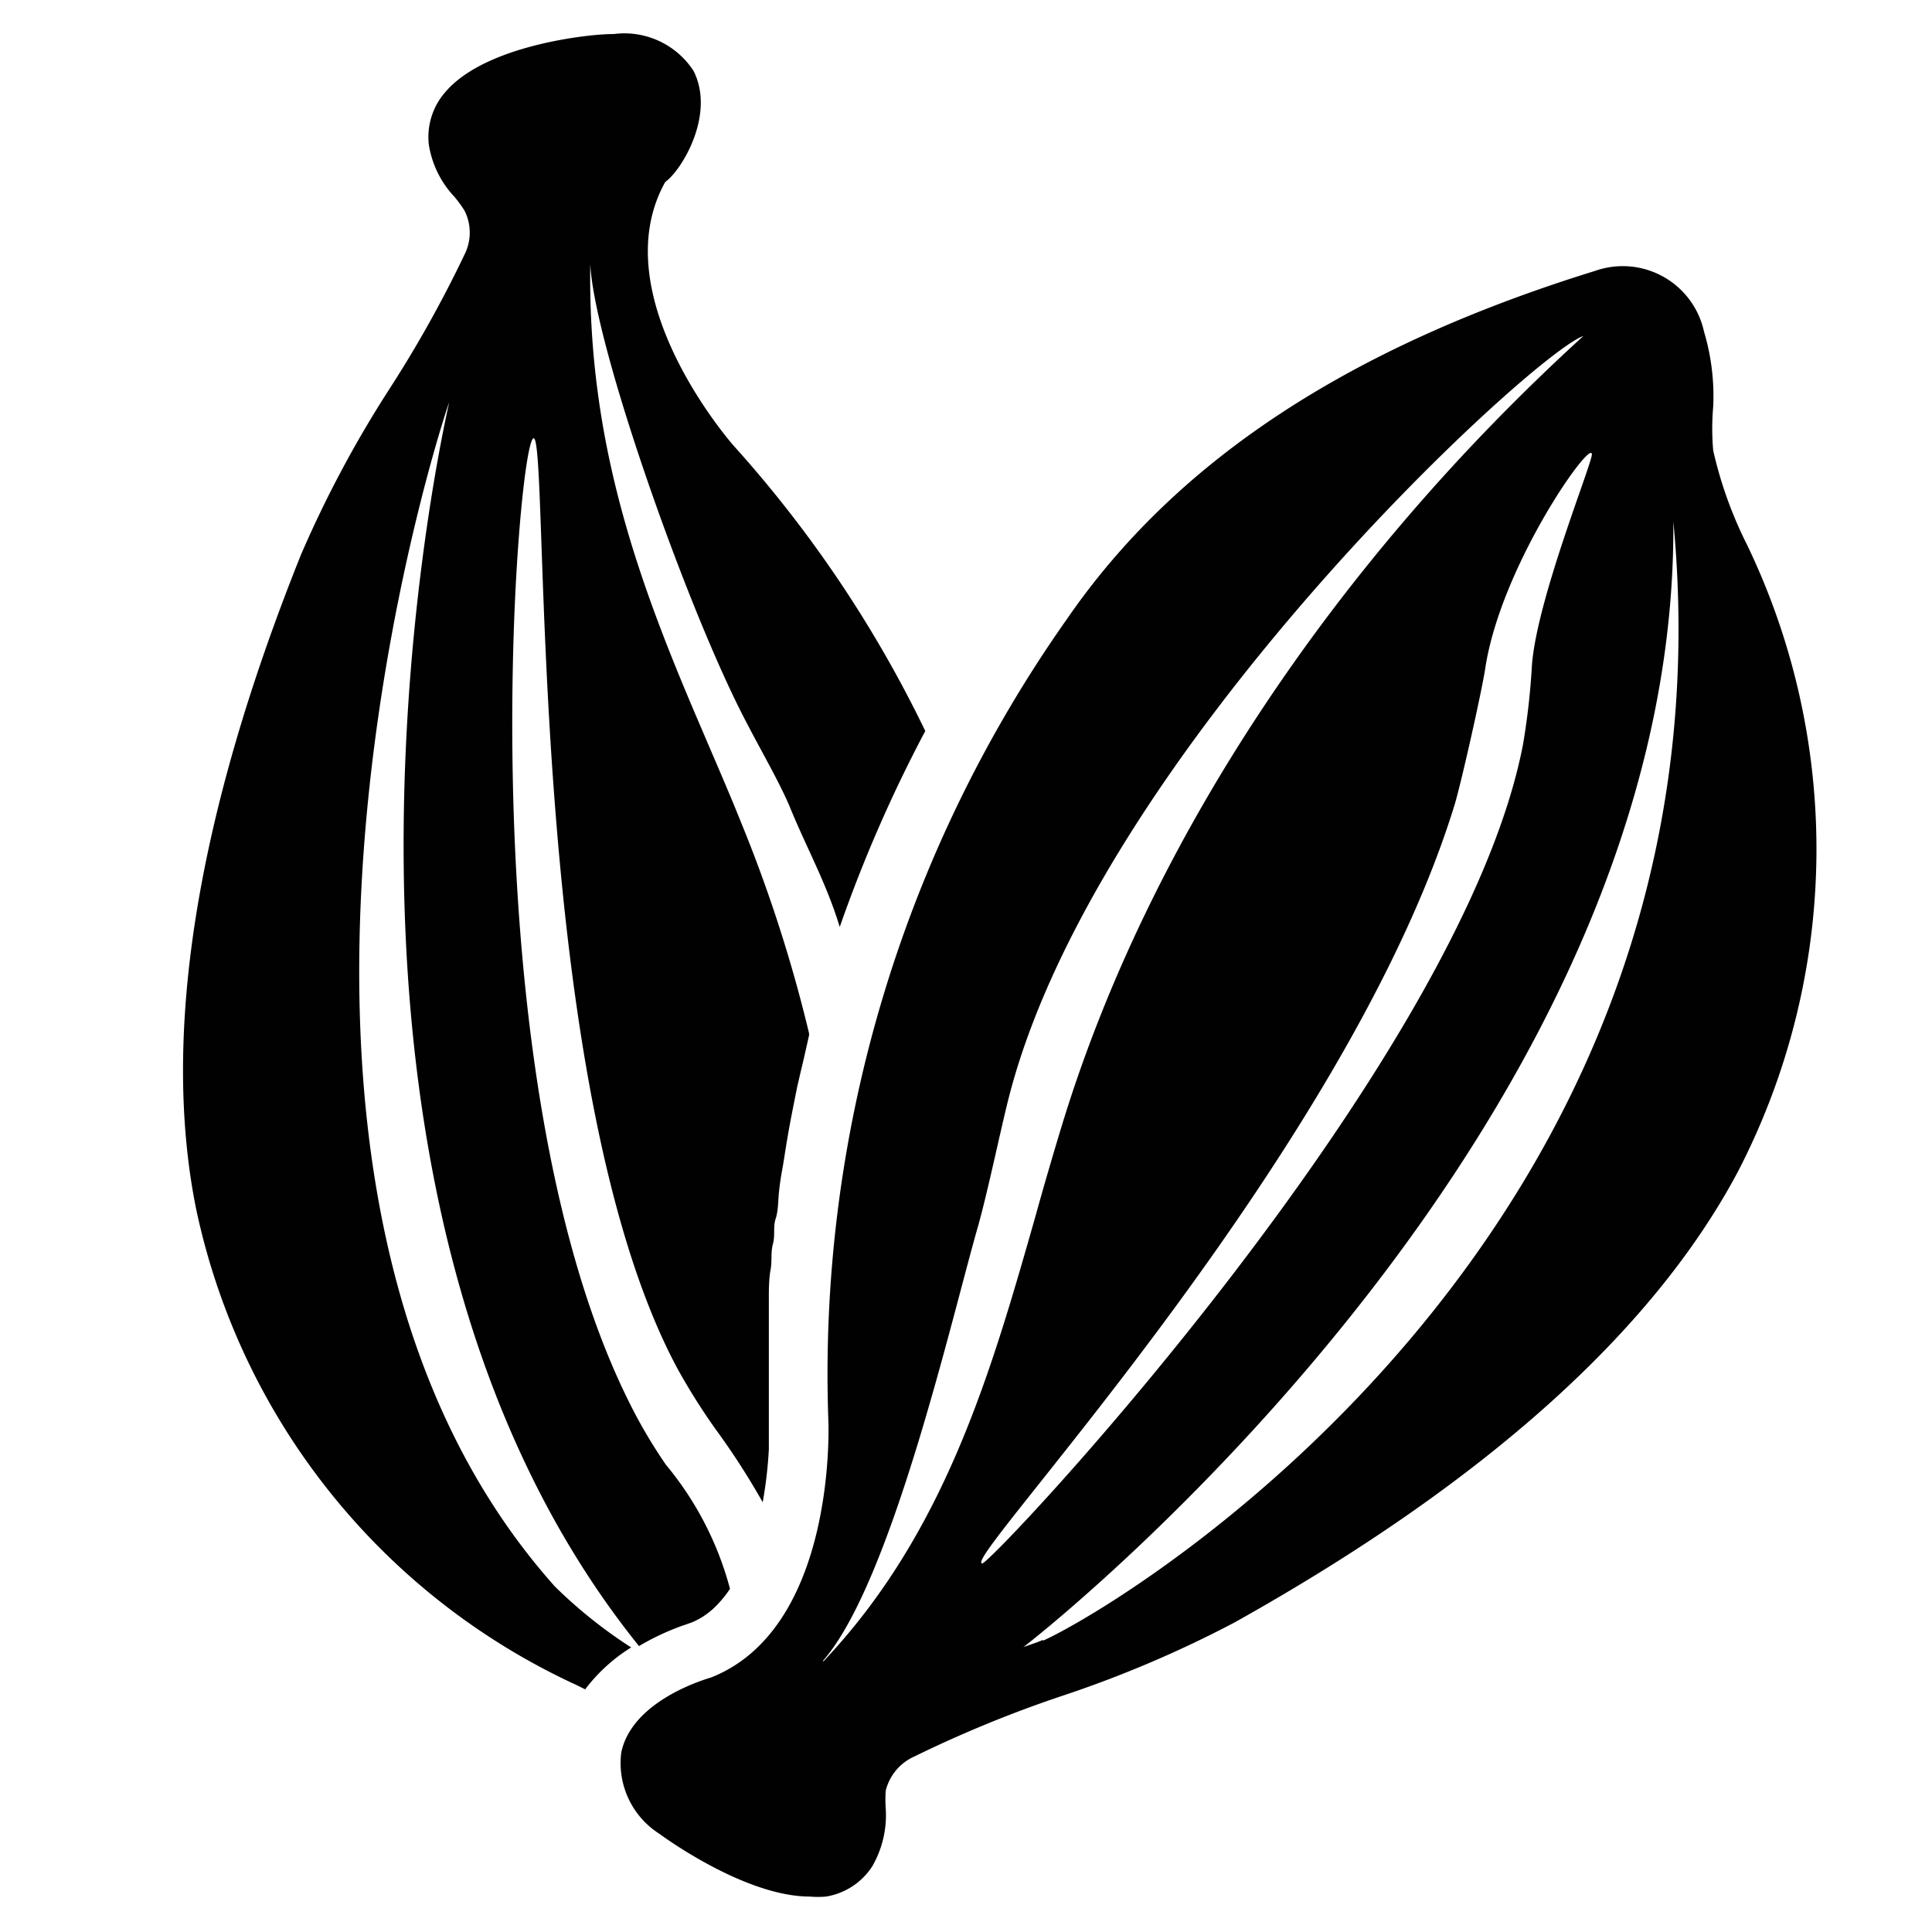 <svg id="Layer_1" data-name="Layer 1" xmlns="http://www.w3.org/2000/svg" viewBox="0 0 56.69 56.69"><defs><style>.cls-1{fill:#010101;}</style></defs><title>кардамон-black</title><path class="cls-1" d="M50,9.73a2.44,2.44,0,0,0-3.2-1.78c-7.24,2.24-12.3,5.58-15.49,10.21a38.43,38.43,0,0,0-7,23.63h0c0,.25.16,6-3.44,7.43-.47.14-2.34.78-2.64,2.2a2.46,2.46,0,0,0,1.12,2.39l0,0c.45.33,2.65,1.84,4.41,1.84a2.65,2.65,0,0,0,.48,0,2,2,0,0,0,1.35-.88,3,3,0,0,0,.4-1.7,3.74,3.74,0,0,1,0-.53,1.49,1.49,0,0,1,.84-1,35.56,35.56,0,0,1,4.28-1.76,33.54,33.54,0,0,0,5.11-2.17C43.57,43.5,48.51,39.06,51,34.37A20.59,20.59,0,0,0,51.27,16l0,0a12.1,12.1,0,0,1-1-2.78,7.38,7.38,0,0,1,0-1.29A6.6,6.6,0,0,0,50,9.73Zm-25.85,39c2-2.28,3.76-10,4.54-12.72.27-.95.62-2.62.86-3.6C32,22.29,45,10.35,46.46,9.86c-7.32,6.67-12.74,14.85-15.27,23.06-.29.95-.57,1.91-.83,2.85C29.06,40.33,27.71,45,24.16,48.75Zm4.65-2.87c-.34-.33,10.78-12.15,13.88-22.24.19-.62.79-3.29.9-4,.45-3,3.11-6.76,3.13-6.29,0,.29-1.62,4.27-1.76,6.2a20.82,20.82,0,0,1-.26,2.31C42.89,31.24,29,46,28.81,45.88Zm1.8,2.26c-.18.08-.38.14-.57.21C31.5,47.2,49.24,32.76,49.1,15.3,51.08,36.13,33.12,47,30.61,48.14Z"/><path class="cls-1" d="M11.41,11.44a33.29,33.29,0,0,0-2.58,4.84c-3.06,7.63-4.1,14.08-3.08,19.17a19.91,19.91,0,0,0,11.18,14l0,0,.24.12a5,5,0,0,1,1.35-1.23,13.82,13.82,0,0,1-2.24-1.79C5.6,34.58,13.08,12,13.18,11.81c-.4,1.77-5,23.36,5.57,36.49A7.48,7.48,0,0,1,20,47.71h0l.29-.1a2.33,2.33,0,0,0,.33-.17l0,0a2.55,2.55,0,0,0,.29-.22l0,0a3.25,3.25,0,0,0,.51-.6,9.5,9.5,0,0,0-1.88-3.64A14.88,14.88,0,0,1,18.39,41c-4.78-9.78-3.2-28.18-2.73-28.14s-.26,19,4.23,27.32A18.64,18.64,0,0,0,21,41.94a21.69,21.69,0,0,1,1.38,2.14,12.63,12.63,0,0,0,.18-1.55h0c0-.1,0-.19,0-.27h0c0-.08,0-.15,0-.21h0c0-.12,0-.18,0-.19h0c0-.51,0-1,0-1.54,0-.18,0-.37,0-.55s0-.65,0-1,0-.45,0-.68,0-.56.05-.83,0-.5.07-.76,0-.5.08-.74.07-.54.1-.81.06-.45.1-.67.09-.57.14-.86.07-.4.11-.61.12-.61.18-.91l.12-.52c.08-.32.15-.65.23-1v-.06a42.27,42.27,0,0,0-2-6.2c-.36-.9-.76-1.81-1.13-2.68-1.83-4.25-3.37-8.36-3.29-13.7.1,2.24,2.58,9.38,4.3,12.9.57,1.16,1.16,2.12,1.54,3,.49,1.21,1.09,2.27,1.48,3.56a41.37,41.37,0,0,1,2.51-5.75,35.66,35.66,0,0,0-5.63-8.38s-3.87-4.38-2-7.73C20,5,21,3.36,20.35,2.08A2.42,2.42,0,0,0,18,1h-.06c-.61,0-3.7.31-4.88,1.71a2,2,0,0,0-.48,1.51,2.87,2.87,0,0,0,.75,1.55,3.63,3.63,0,0,1,.3.41,1.43,1.43,0,0,1,0,1.29A35.23,35.23,0,0,1,11.41,11.44Z"/></svg>